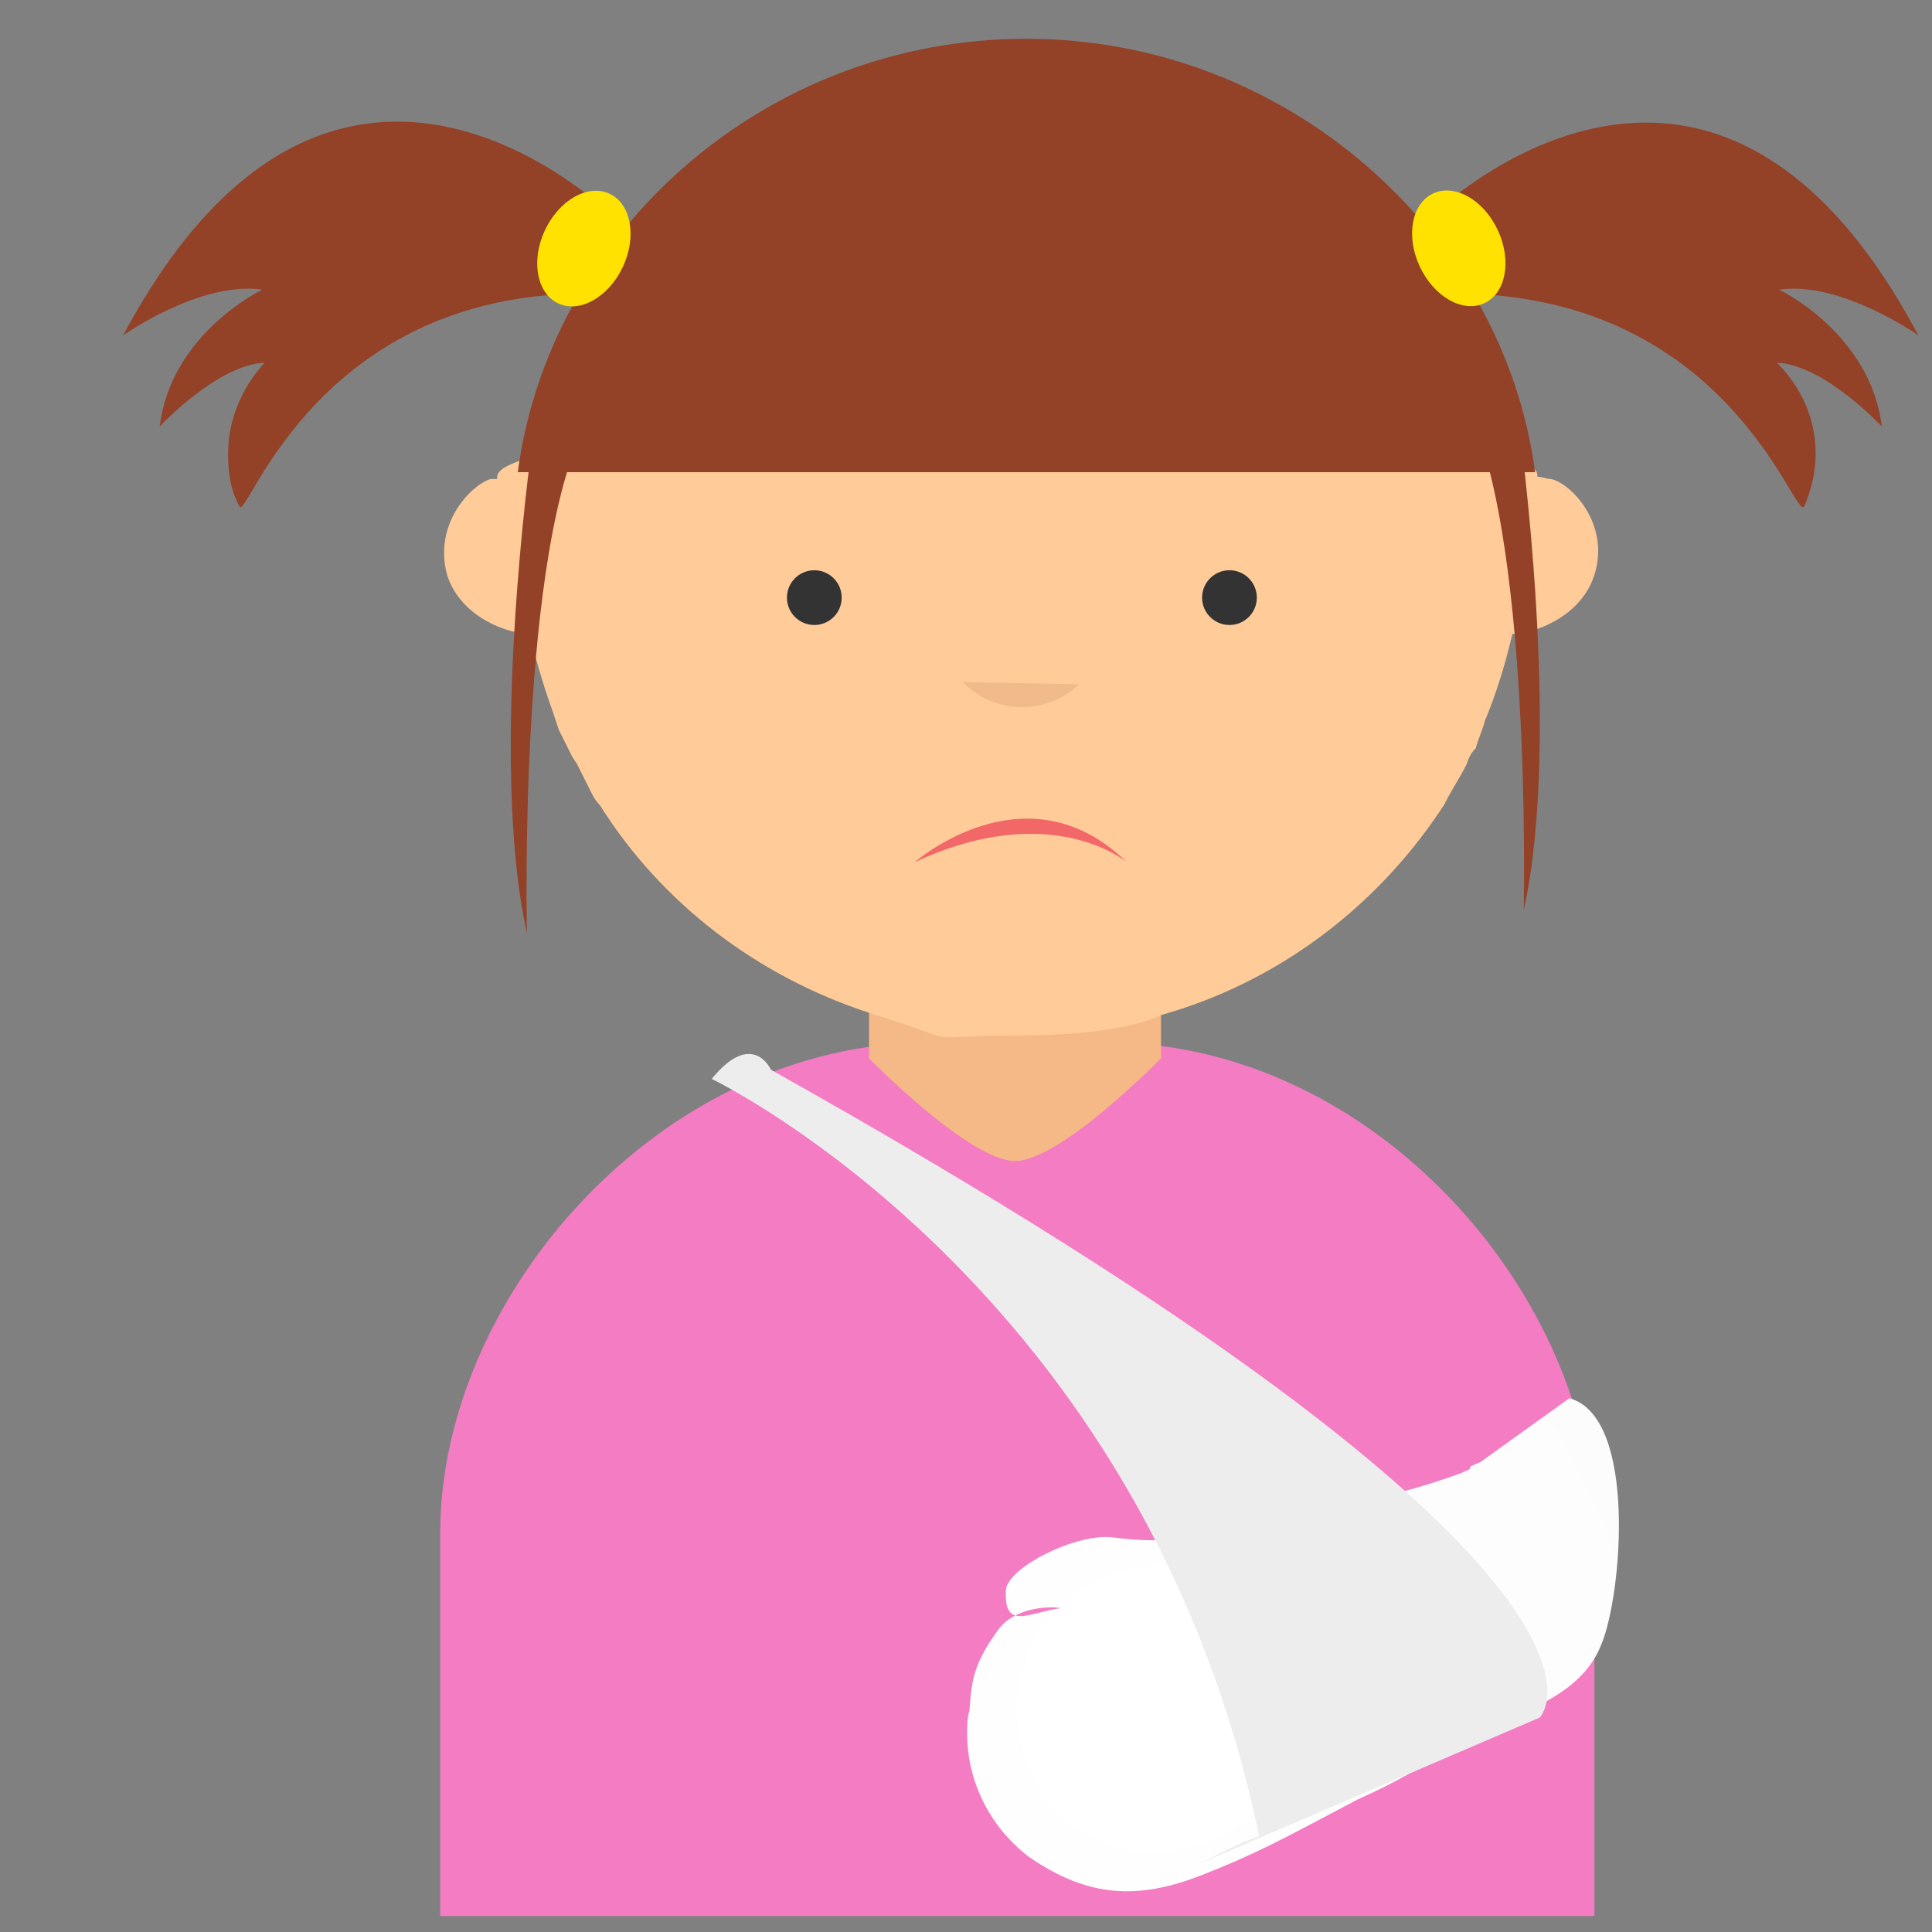 <?xml version="1.0" encoding="UTF-8"?>
<!DOCTYPE svg PUBLIC "-//W3C//DTD SVG 1.1//EN" "http://www.w3.org/Graphics/SVG/1.1/DTD/svg11.dtd">
<!-- Creator: CorelDRAW X7 -->
<svg xmlns="http://www.w3.org/2000/svg" xml:space="preserve" width="8.467mm" height="8.467mm" version="1.1" style="shape-rendering:geometricPrecision; text-rendering:geometricPrecision; image-rendering:optimizeQuality; fill-rule:evenodd; clip-rule:evenodd"
viewBox="0 0 847 847"
 xmlns:xlink="http://www.w3.org/1999/xlink">
 <rect x="0" y="0" width="847" height="847" fill="#808080" stroke="none"/>
 <defs>
  <style type="text/css">
   <![CDATA[
    .fil6 {fill:#333333}
    .fil9 {fill:#934127}
    .fil2 {fill:#EDEDED}
    .fil7 {fill:#F1BA8A}
    .fil8 {fill:#F26868}
    .fil0 {fill:#F47CC3}
    .fil3 {fill:#F5B887}
    .fil4 {fill:#FFCC99}
    .fil10 {fill:#FFE200}
    .fil5 {fill:white}
    .fil1 {fill:url(#id0)}
   ]]>
  </style>
  <radialGradient id="id0" gradientUnits="userSpaceOnUse" gradientTransform="matrix(1.295 0.449 -0.445 1.333 184 -477)" cx="506.81" cy="749.32" r="853.86" fx="506.81" fy="749.32">
   <stop offset="0" style="stop-opacity:1; stop-color:white"/>
   <stop offset="0.02" style="stop-opacity:1; stop-color:white"/>
   <stop offset="0.341" style="stop-opacity:1; stop-color:#FAFAFA"/>
   <stop offset="0.49" style="stop-opacity:1; stop-color:#FCDBB9"/>
   <stop offset="1" style="stop-opacity:1; stop-color:#FCD9B5"/>
  </radialGradient>
 </defs>
 <g id="Layer_x0020_1">
  <path class="fil0" d="M699 840l0 -168c0,-103 -96,-215 -214,-215l-77 0c-119,0 -215,112 -215,215l0 168 506 0z"/>
  <path class="fil1" d="M688 613c30,8 23,87 14,108 -7,18 -26,27 -43,33 -24,9 -26,18 -64,35 -34,18 -45,24 -68,33 -28,11 -50,10 -76,-8 -17,-13 -27,-33 -27,-54 0,-3 0,-7 1,-10 1,-14 2,-21 13,-36 7,-9 21,-10 27,-9 -14,2 -25,10 -24,-8 1,-10 31,-25 47,-23 37,5 51,-6 93,-13 20,-3 40,-8 59,-15 10,-4 -1,-1 9,-5m39 -28l0 0 0 0z"/>
  <path class="fil2" d="M312 473c0,0 190,91 240,332 -9,3 -18,8 -26,12l149 -64c0,0 61,-61 -337,-284 0,0 -8,-18 -26,4z"/>
  <path class="fil3" d="M381 387l0 77c0,0 44,45 64,45 20,0 64,-45 64,-45l0 -76 -128 -1z"/>
  <path class="fil4" d="M680 210c-2,0 -4,-1 -6,-1 1,-8 -28,-17 -30,-30 -13,-111 -83,-138 -194,-138 -111,0 -199,38 -199,149 0,9 -35,11 -33,20 -1,0 -2,0 -3,0 -9,3 -25,20 -19,42 5,16 22,25 36,26 3,11 6,22 10,33 1,3 2,6 3,9 2,4 4,8 6,12l2 3c2,4 4,8 6,12 1,2 2,4 4,6 27,43 69,75 118,91 48,15 17,10 64,10 49,0 64,-9 64,-9 50,-14 93,-46 122,-89l2 -3c3,-6 7,-12 10,-18l0 0c1,-3 2,-5 4,-7 1,-4 3,-8 4,-12 5,-12 9,-25 12,-38 14,-1 31,-10 36,-26 7,-22 -10,-40 -19,-42z"/>
  <path class="fil5" d="M250 221l0 0c0,0 0,0 0,0z"/>
  <circle class="fil6" cx="539" cy="262" r="12"/>
  <circle class="fil6" cx="357" cy="262" r="12"/>
  <g>
   <path class="fil7" d="M422 299c7,7 16,11 26,11 10,0 19,-4 25,-10l-51 -1zm0 0l0 0 0 0z"/>
  </g>
  <path class="fil8" d="M401 378c0,0 49,-43 93,0 0,0 -33,-28 -93,0z"/>
  <path class="fil9" d="M673 207c-14,-105 -109,-190 -223,-190 -115,0 -209,85 -223,190l446 0z"/>
  <path class="fil9" d="M233 197c0,0 -19,136 -2,212 0,0 -4,-171 27,-225l-25 13z"/>
  <path class="fil9" d="M666 187c0,0 19,136 2,212 0,0 4,-171 -27,-225l25 13z"/>
  <path class="fil9" d="M271 97c0,0 -123,-126 -217,50 0,0 34,-24 61,-20 0,0 -40,19 -45,60 0,0 25,-27 46,-28 -10,11 -16,25 -16,40 0,8 1,16 5,23 3,7 31,-87 141,-93l25 -32z"/>
  <ellipse class="fil10" transform="matrix(0.065 -0.139 0.139 0.065 255.983 108.974)" rx="173" ry="123"/>
  <path class="fil9" d="M625 97c0,0 123,-125 216,50 0,0 -34,-24 -61,-20 0,0 40,19 45,60 0,0 -25,-27 -46,-28 11,11 17,25 17,40 0,8 -2,16 -5,23 -4,7 -31,-87 -142,-93l-24 -32z"/>
  <ellipse class="fil10" transform="matrix(0.139 -0.065 0.065 0.139 639.538 108.868)" rx="123" ry="173"/>
 </g>
</svg>

